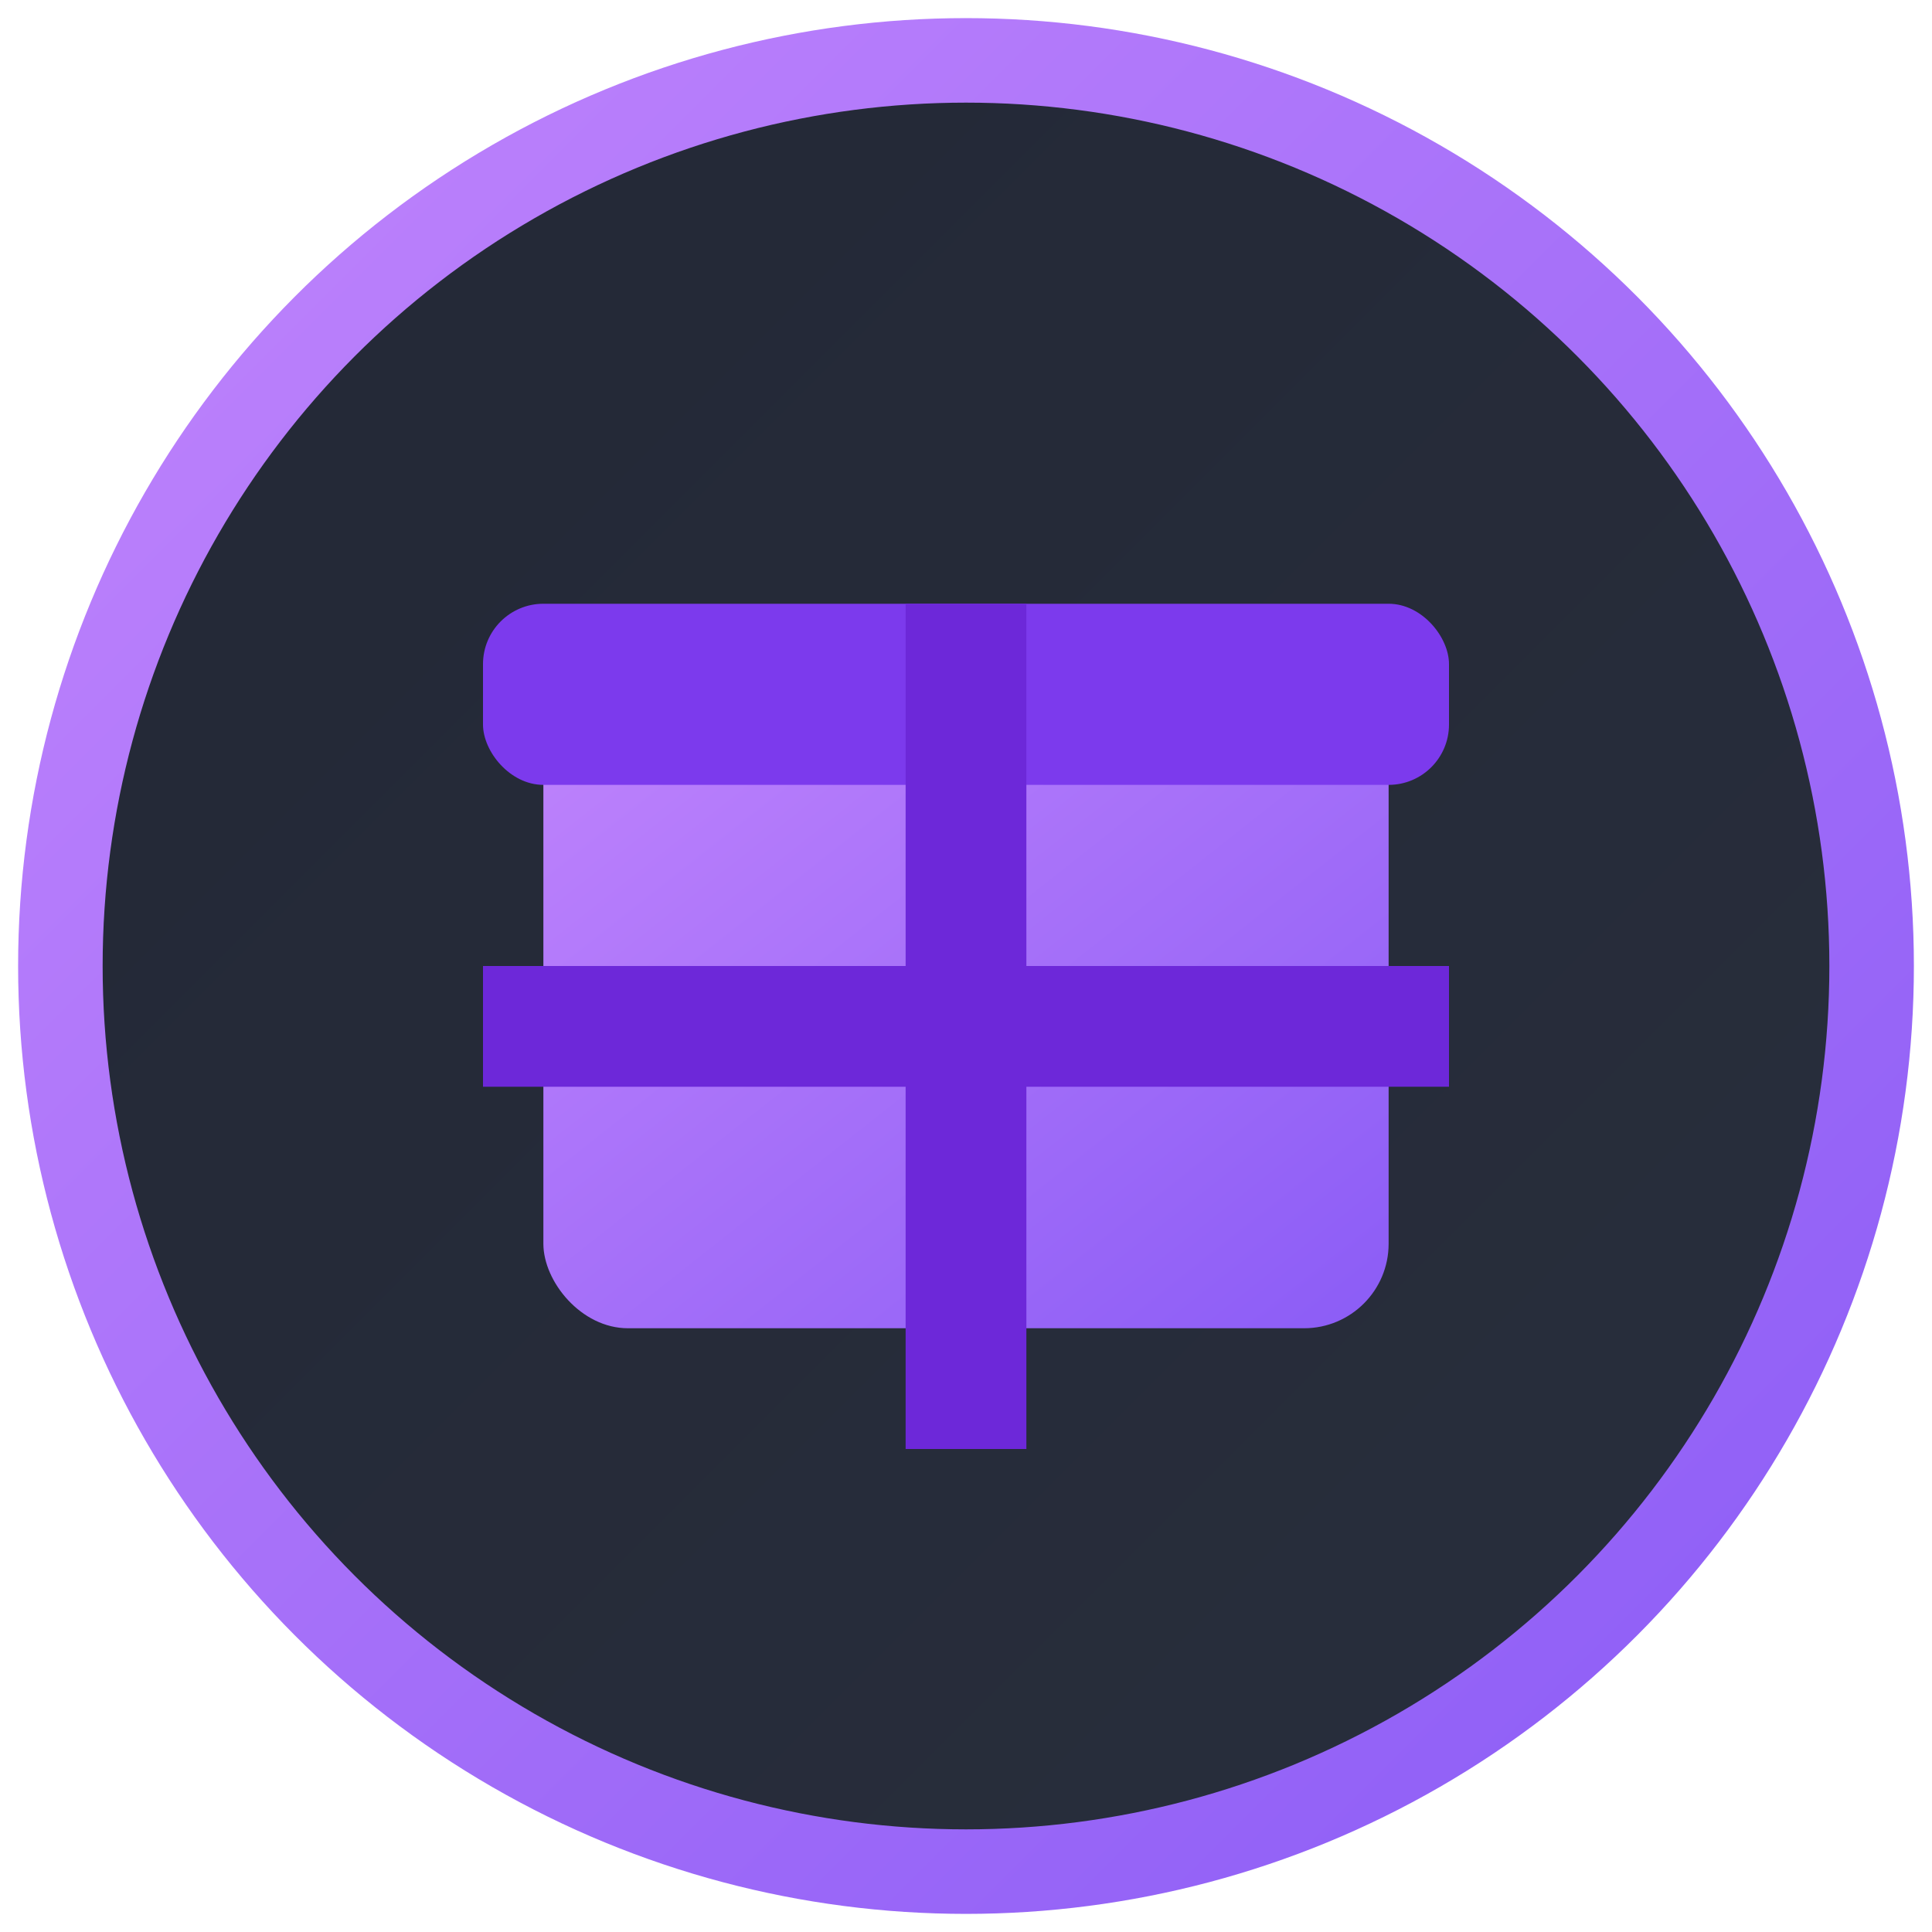 <svg width="32" height="32" viewBox="0 0 32 32" xmlns="http://www.w3.org/2000/svg">
  <defs>
    <linearGradient id="p1" x1="0%" y1="0%" x2="100%" y2="100%">
      <stop offset="0%" stop-color="#C084FC"/>
      <stop offset="100%" stop-color="#8B5CF6"/>
    </linearGradient>
    <linearGradient id="bg" x1="0%" y1="0%" x2="100%" y2="100%">
      <stop offset="0%" stop-color="#0B1020" stop-opacity="0.9"/>
      <stop offset="100%" stop-color="#111827" stop-opacity="0.9"/>
    </linearGradient>
  </defs>
  <circle cx="16" cy="16" r="15" fill="url(#bg)" stroke="url(#p1)" stroke-width="1.4"/>
  <rect x="9" y="11" width="14" height="11" rx="1.4" fill="url(#p1)"/>
  <rect x="8" y="10" width="16" height="3" rx="1" fill="#7C3AED"/>
  <rect x="15" y="10" width="2" height="14" fill="#6D28D9"/>
  <rect x="8" y="16" width="16" height="2" fill="#6D28D9"/>
</svg> 